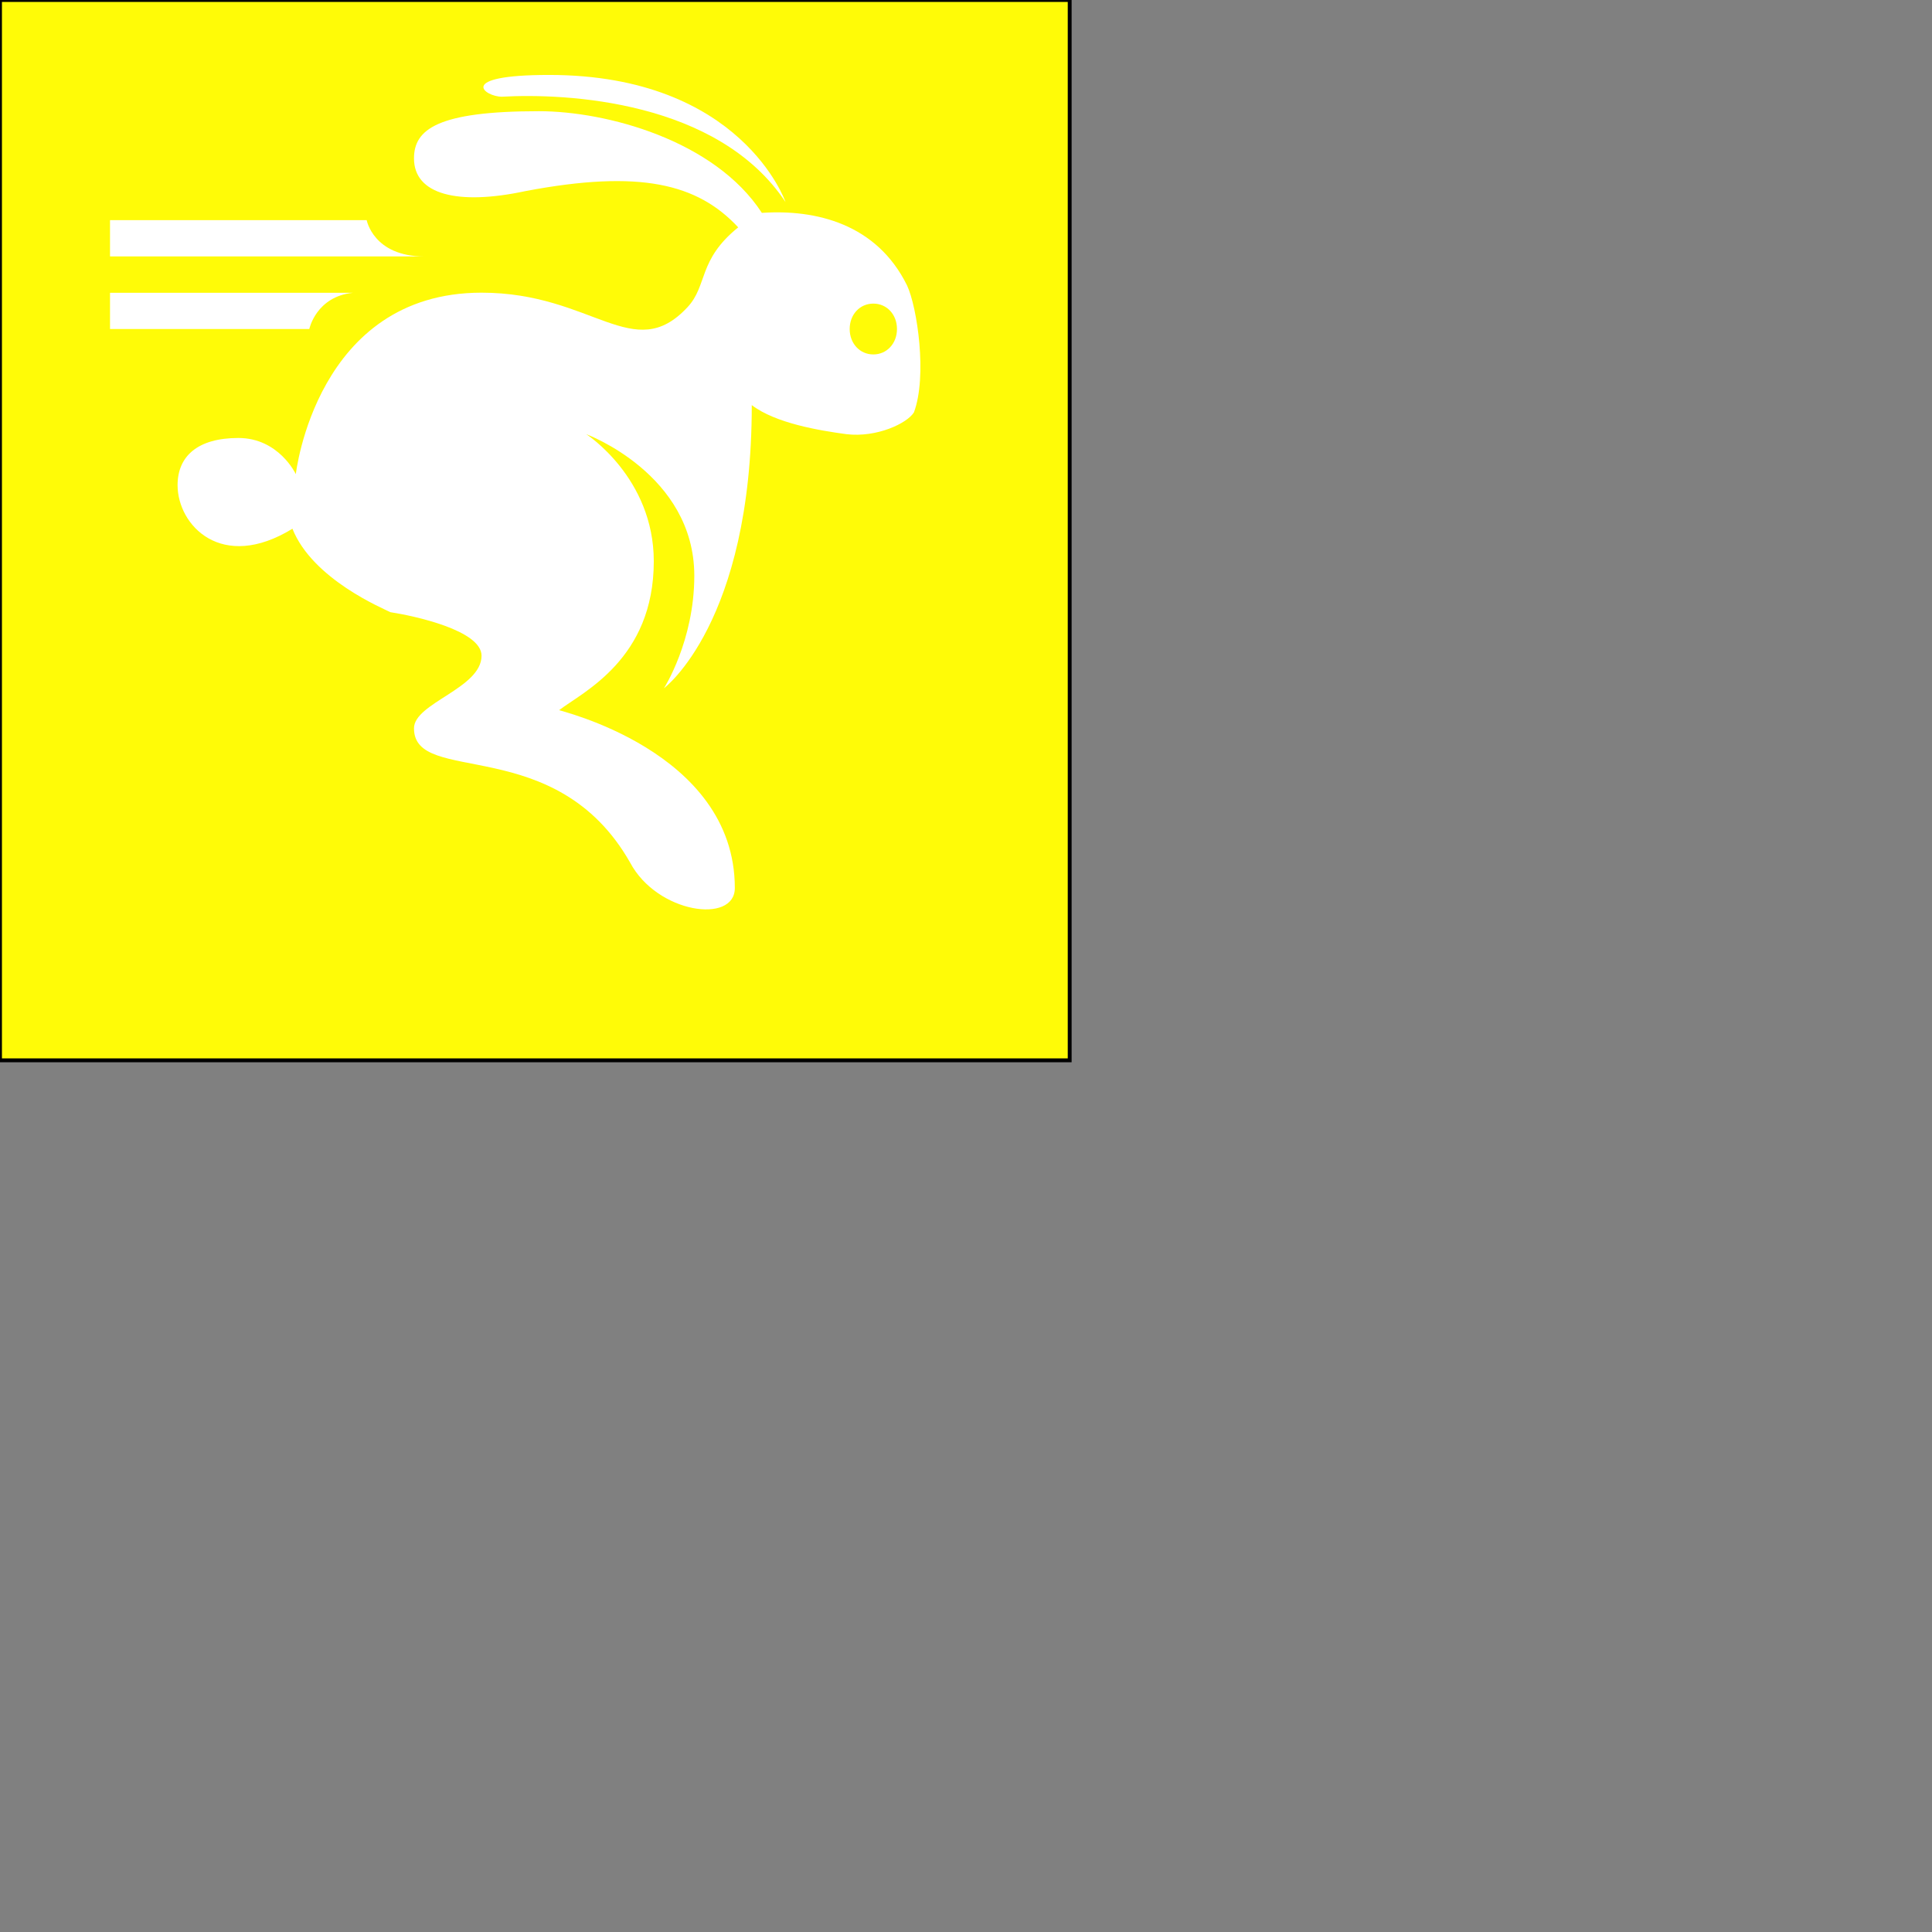 <?xml version="1.0" encoding="utf-8"?>
<svg viewBox="0 0 500 500" xmlns="http://www.w3.org/2000/svg">
  <rect x="0" y="0" width="500" height="500" fill="#808080" stroke="none"/>
  <g transform="matrix(1, 0, 0, 1, -106.962, -151.58)">
    <g>
      <rect x="106.962" y="151.58" width="276.834" height="274.411" style="stroke: rgb(0, 0, 0); fill: rgb(255, 251, 7);"/>
    </g>
  </g>
  <g transform="matrix(1, 0, 0, 1, -100.951, -160.97)">
    <g>
      <g>
        <g transform="matrix(0.214, 0, 0, 0.23, 127.285, 173.349)" style="">
          <path d="M973.9,267.4c-36.7-69.4-110.3-85.8-175.6-81.7C741.1,104,610.4,71.3,528.7,71.3c-122.5,0-151.1,20.4-151.1,53.1c0,40.8,53.1,53.1,134.8,36.8c138.9-24.5,208.3-8.2,257.3,40.8c-49,36.8-36.7,65.3-61.3,89.8c-65.3,65.4-114.4-16.3-249.1-16.3c-200.1,0-224.6,204.2-224.6,204.2S214.2,439,165.2,439c-49,0-73.5,20.4-73.5,53.1c0,45,53.1,98,138.9,49c24.5,57.2,110.3,89.9,118.4,93.9c28.6,4.1,110.3,20.4,110.3,49c0,36.8-81.7,53.1-81.7,81.7c0,65.3,171.6,4.1,261.4,151.1c32.7,57.2,126.6,69.4,126.6,28.6c0-155.2-216.5-200.2-212.4-200.2c28.6-20.4,114.4-57.2,114.4-167.5c0-94-81.7-143-81.7-143s130.7,44.9,130.7,159.3c0,73.5-36.7,126.6-36.7,126.6s106.2-73.6,106.2-318.6c28.6,20.4,81.7,28.6,114.4,32.7c36.8,4.1,73.5-12.2,81.7-24.5C998.5,369.5,986.2,291.9,973.9,267.4z M933.1,345c-16.3,0-28.6-12.3-28.6-28.6s12.2-28.6,28.6-28.6c16.4,0,28.6,12.3,28.6,28.6S949.4,345,933.1,345z" style="fill: rgb(255, 255, 255);"/>
          <path d="M826.9,173.5c0,0-53.1-143-285.9-143c-114.4,0-77.6,24.5-57.2,24.5C561.4,50.9,745.2,59.1,826.9,173.5z" style="fill: rgb(255, 255, 255);"/>
          <path d="M304.1,275.6H10v40.8h241C251,316.4,259.2,279.7,304.1,275.6z" style="fill: rgb(255, 255, 255);"/>
          <path d="M320.4,193.9H10v40.8h379.9C328.6,234.7,320.4,193.9,320.4,193.9z" style="fill: rgb(255, 255, 255);"/>
        </g>
      </g>
    </g>
  </g>
</svg>